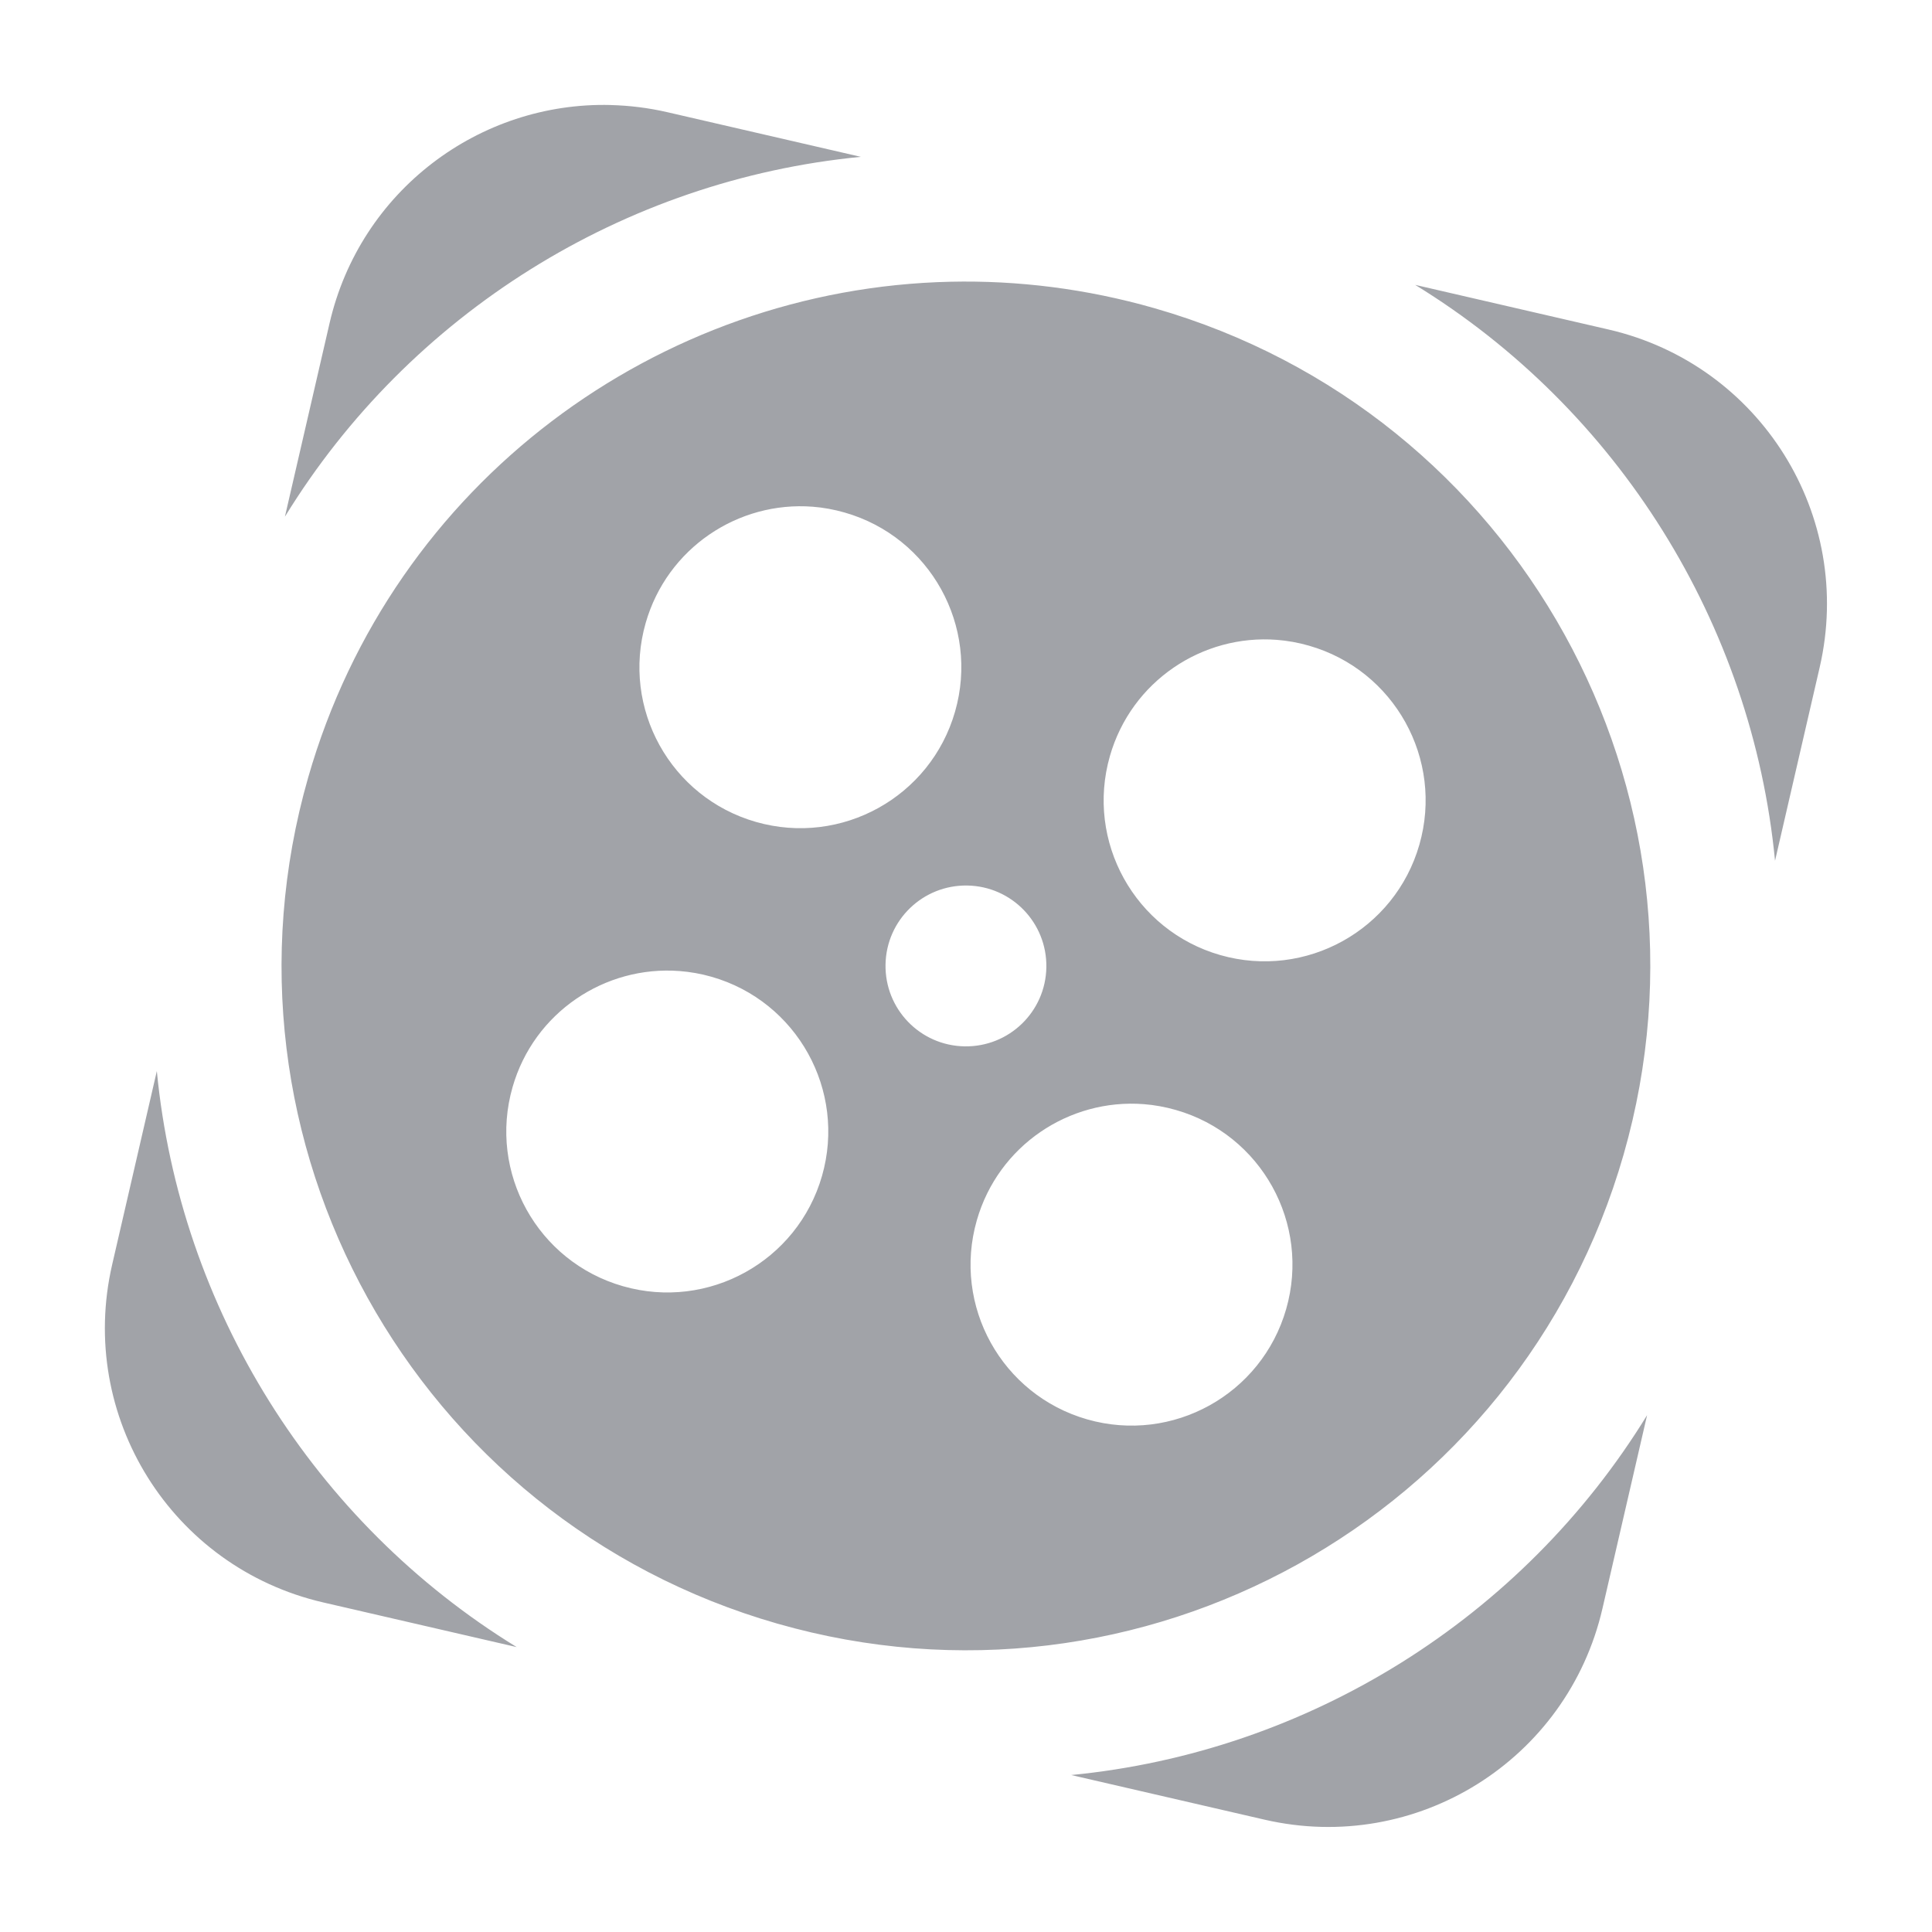 <svg xmlns="http://www.w3.org/2000/svg" xmlns:xlink="http://www.w3.org/1999/xlink" viewBox="0,0,256,256" width="40px" height="40px"><g fill="#a1a3a8" fill-rule="nonzero" stroke="none" stroke-width="1" stroke-linecap="butt" stroke-linejoin="miter" stroke-miterlimit="10" stroke-dasharray="" stroke-dashoffset="0" font-family="none" font-weight="none" font-size="none" text-anchor="none" style="mix-blend-mode: normal"><g transform="scale(5.333,5.333)"><path d="M15.174,2.609c-3.257,-0.083 -6.225,2.124 -6.986,5.424l-1.109,4.805c3.094,-5.044 8.42,-8.371 14.309,-8.941l-4.805,-1.109c-0.471,-0.109 -0.943,-0.166 -1.408,-0.178zM23.615,7c-7.246,0.161 -13.854,4.981 -15.957,12.314c-2.588,9.026 2.631,18.439 11.656,21.027c9.025,2.588 18.439,-2.63 21.027,-11.656c2.588,-9.026 -2.63,-18.439 -11.656,-21.027c-1.692,-0.485 -3.398,-0.695 -5.07,-0.658zM35.162,7.078c5.044,3.094 8.371,8.42 8.941,14.309l1.109,-4.805c0.871,-3.771 -1.475,-7.525 -5.246,-8.395zM20.191,12.59c0.265,0.02 0.532,0.069 0.797,0.145c2.123,0.608 3.35,2.822 2.742,4.945c-0.608,2.123 -2.824,3.35 -4.947,2.742c-2.123,-0.608 -3.349,-2.822 -2.74,-4.945c0.533,-1.858 2.295,-3.03 4.148,-2.887zM31.727,15.898c0.265,0.021 0.531,0.068 0.797,0.145c2.123,0.608 3.351,2.822 2.742,4.945c-0.608,2.122 -2.824,3.35 -4.947,2.742c-2.123,-0.608 -3.35,-2.822 -2.742,-4.945c0.532,-1.858 2.296,-3.031 4.15,-2.887zM24.035,22.002c1.104,0.019 1.982,0.928 1.963,2.033c-0.019,1.104 -0.928,1.982 -2.033,1.963c-1.104,-0.019 -1.982,-0.928 -1.963,-2.033c0.019,-1.104 0.928,-1.982 2.033,-1.963zM16.885,24.127c0.265,0.02 0.531,0.067 0.797,0.143c2.123,0.608 3.351,2.824 2.742,4.947c-0.609,2.123 -2.825,3.349 -4.947,2.74c-2.123,-0.608 -3.351,-2.822 -2.742,-4.945c0.532,-1.858 2.296,-3.028 4.15,-2.885zM3.896,26.615l-1.109,4.805c-0.87,3.771 1.475,7.524 5.246,8.395l4.805,1.109c-5.043,-3.094 -8.371,-8.42 -8.941,-14.309zM28.418,27.434c0.265,0.02 0.533,0.069 0.799,0.145c2.123,0.608 3.349,2.822 2.74,4.945c-0.609,2.123 -2.822,3.35 -4.945,2.742c-2.123,-0.608 -3.35,-2.822 -2.742,-4.945c0.532,-1.858 2.294,-3.03 4.148,-2.887zM40.924,35.162c-3.094,5.043 -8.42,8.371 -14.309,8.941l4.805,1.109c3.771,0.87 7.524,-1.475 8.395,-5.246z"></path></g></g></svg>